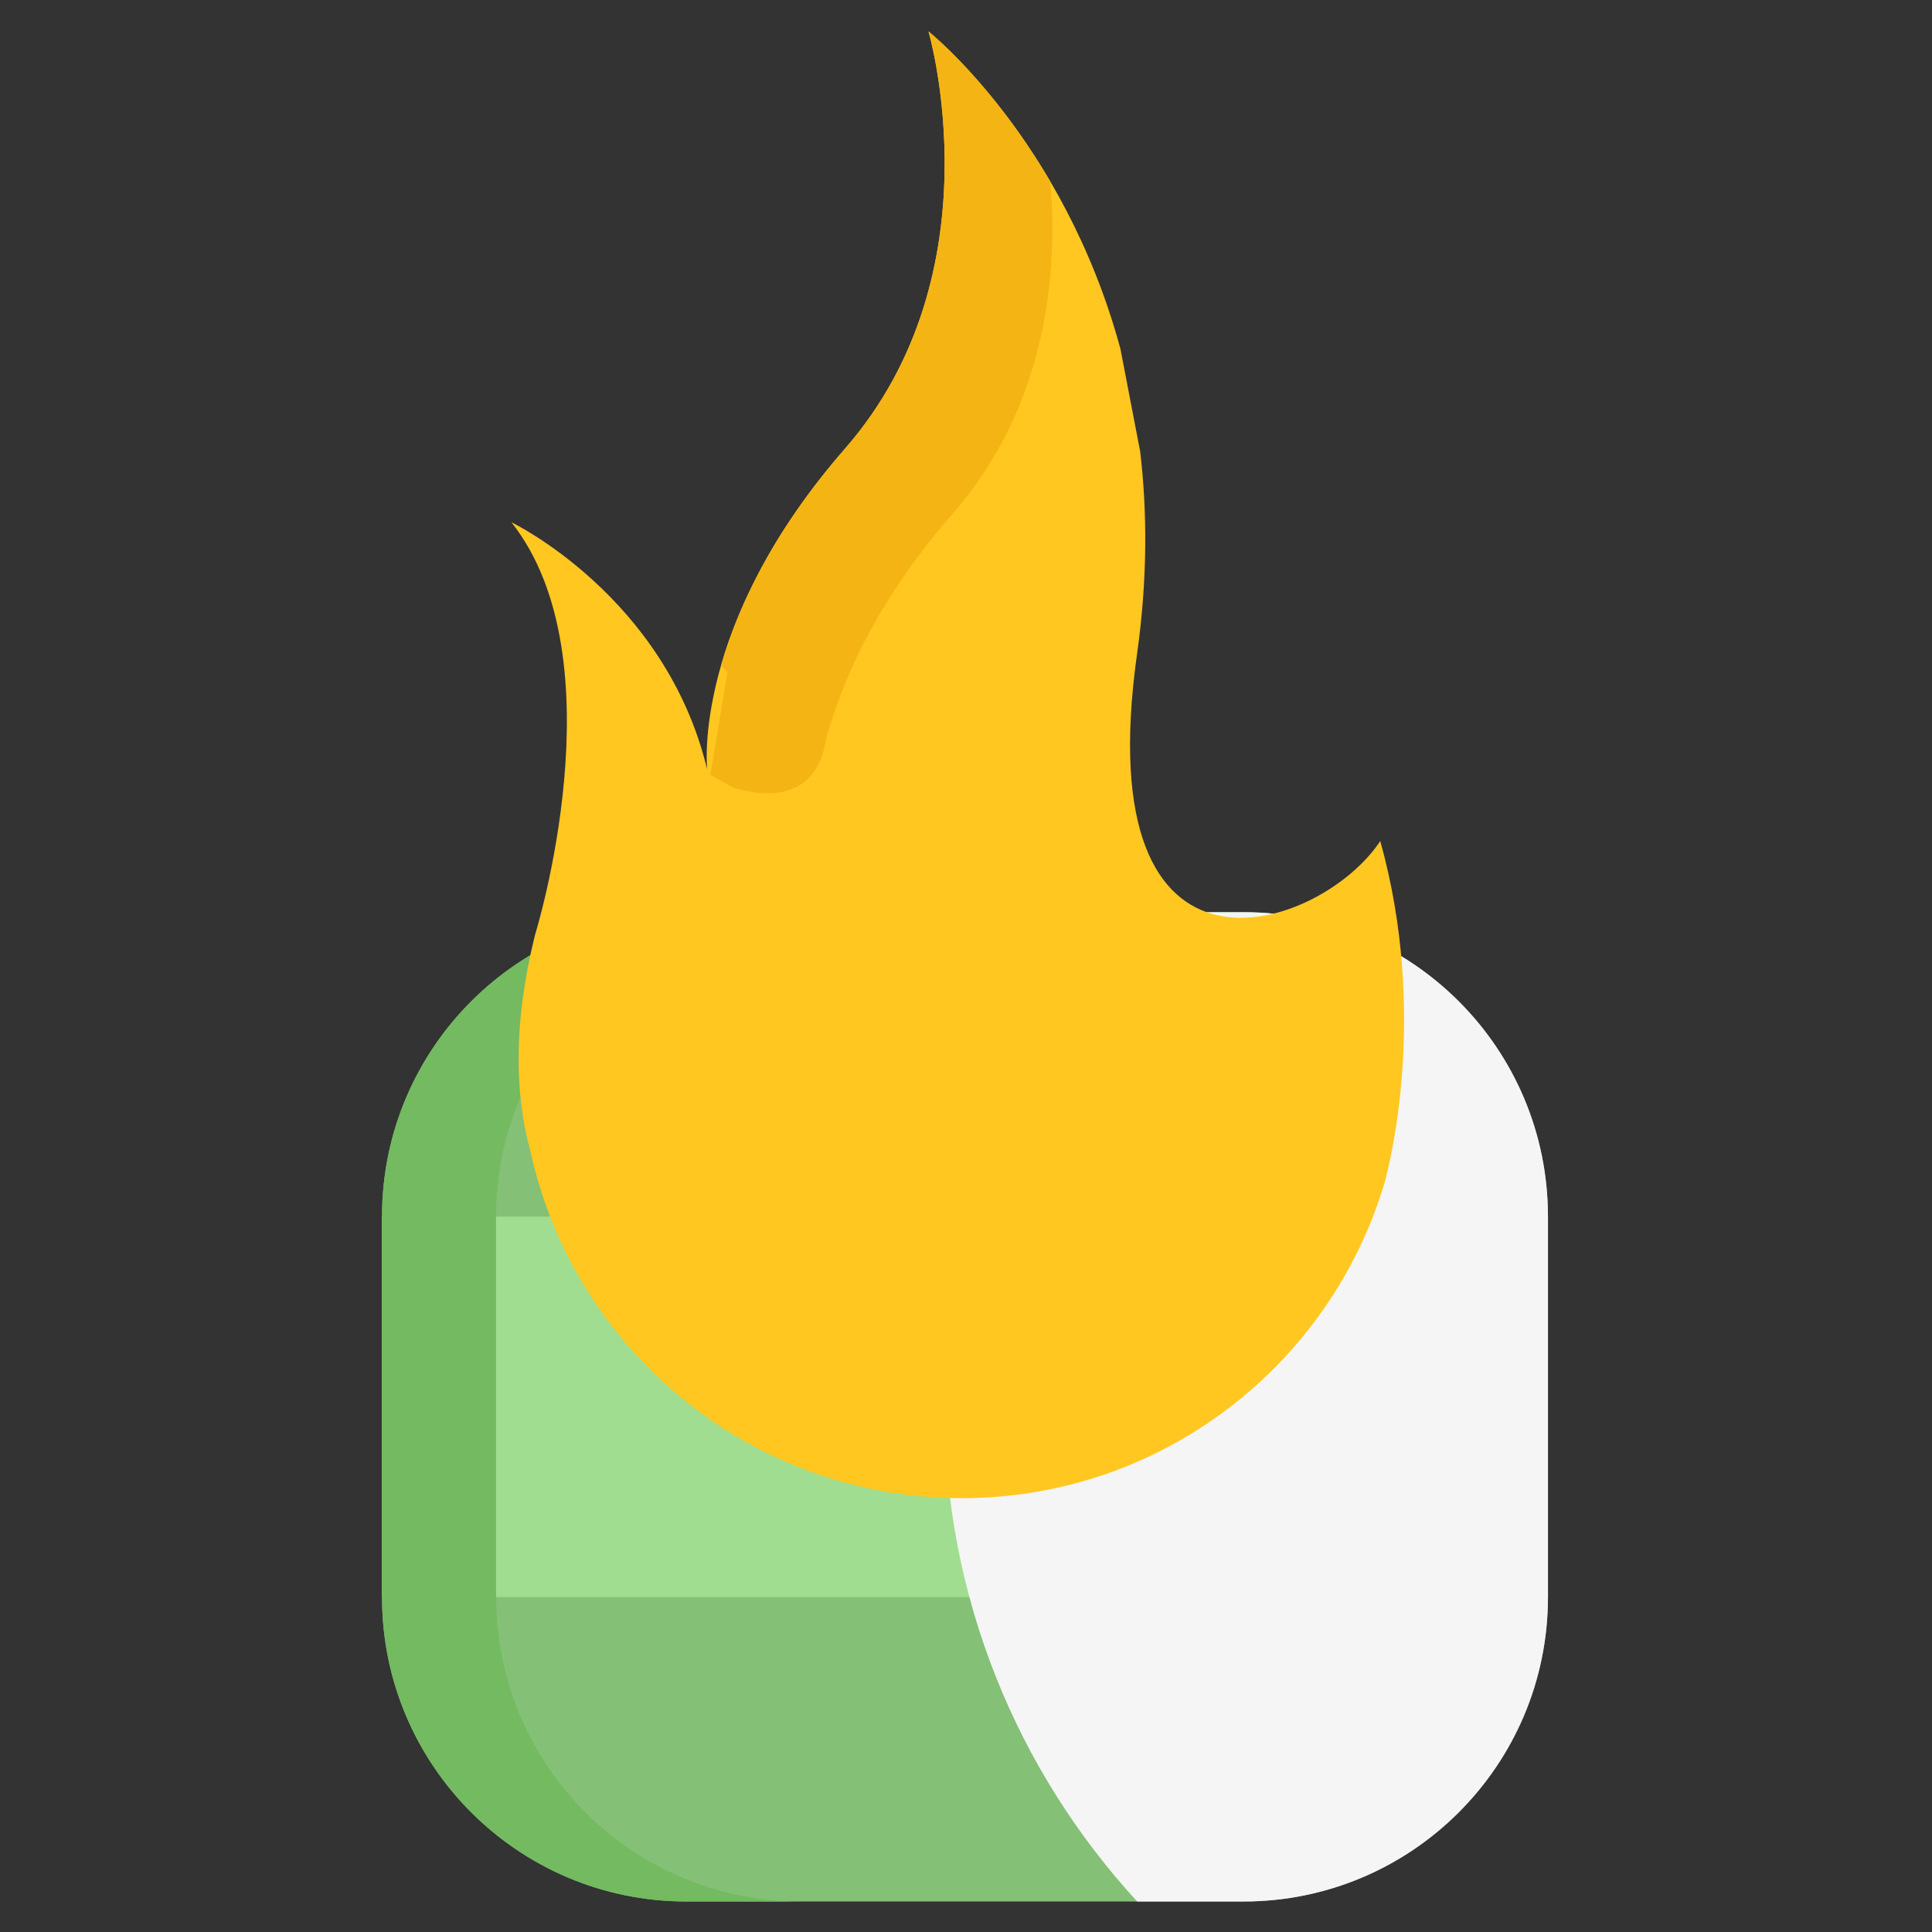 
<svg xmlns="http://www.w3.org/2000/svg" viewBox="0 0 512 512">
    <rect x="0" y="0" width="512" height="512" fill="#333333" stroke="none"/>
    <!-- Gas Tank Elements -->
    <path d="M272.65,241.74h-5.838h-22.165h-42.661h-20.08c-44.553,0-80.67,36.119-80.67,80.667v100.838  c0,44.553,36.117,80.671,80.67,80.671h20.08h42.661h22.165h62.741c44.552,0,80.67-36.118,80.67-80.671V322.407  c0-44.548-36.118-80.667-80.67-80.667h-29.236" style="fill:#84C075;"/><rect height="100.837" style="fill:#A1DD90;" width="308.989" x="101.235" y="322.409"/><g style="opacity:0.1;">
<path d="M329.553,241.739h-28.189c-31.717,34.5-51.089,80.528-51.089,131.087s19.372,96.588,51.089,131.088   h28.189c44.552,0,80.67-36.118,80.67-80.671V322.405C410.222,277.858,374.105,241.739,329.553,241.739z" style="fill:#F5F5F5;"/>
</g><path d="M329.553,241.739h-28.189c-31.717,34.5-51.089,80.528-51.089,131.087s19.372,96.588,51.089,131.088   h28.189c44.552,0,80.67-36.118,80.67-80.671V322.405C410.222,277.858,374.105,241.739,329.553,241.739z" style="fill:#F5F5F5;"/><path d="M131.461,423.245V322.407c0-44.548,36.117-80.667,80.67-80.667h-10.144h-20.08  c-44.553,0-80.67,36.119-80.67,80.667v100.838c0,44.553,36.117,80.671,80.67,80.671h20.08h10.144  C167.578,503.916,131.461,467.798,131.461,423.245z" style="fill:#73BA60;"/>
    
    <!-- Bonfire Flame Elements -->
    <path d="M296.918,92.426C281.833,36.771,246.066,8.33,246.066,8.33s18.706,63.768-22.106,110.531  c-40.81,46.762-36.559,85.023-36.559,85.023c-11.053-45.913-51.864-65.468-51.864-65.468c28.908,36.559,6.236,109.398,6.236,109.398  c-5.735,23.085-5.443,41.983-1.157,57.484c11.547,52.465,58.283,91.732,114.219,91.732c52.998,0,97.707-35.257,112.078-83.583  c1.178-4.231,11.729-44.566-1.13-90.563c-15.755,23.906-77.77,45.109-64.451-49.605c2.756-19.58,2.728-37.452,0.832-53.599" style="fill:#FFC720;"/><path d="M278.362,48.132C262.915,21.732,246.066,8.33,246.066,8.33s18.706,63.768-22.106,110.531  c-19.282,22.094-28.501,42.287-32.866,57.447c0.566,0.593,1.134,1.204,1.699,1.824l-4.526,27.202l5.471,3.121l0,0  c0,0,19.451,7.74,24.398-9.134c0.178-0.773,0.369-1.561,0.574-2.368c0.013-0.069,0.03-0.131,0.043-0.202  c0.31-1.716,0.716-3.114,1.187-4.273c4.486-15.034,13.717-34.801,32.555-56.387C278.028,106.833,280.266,70.92,278.362,48.132z" style="fill:#F4B414;"/>
</svg>
